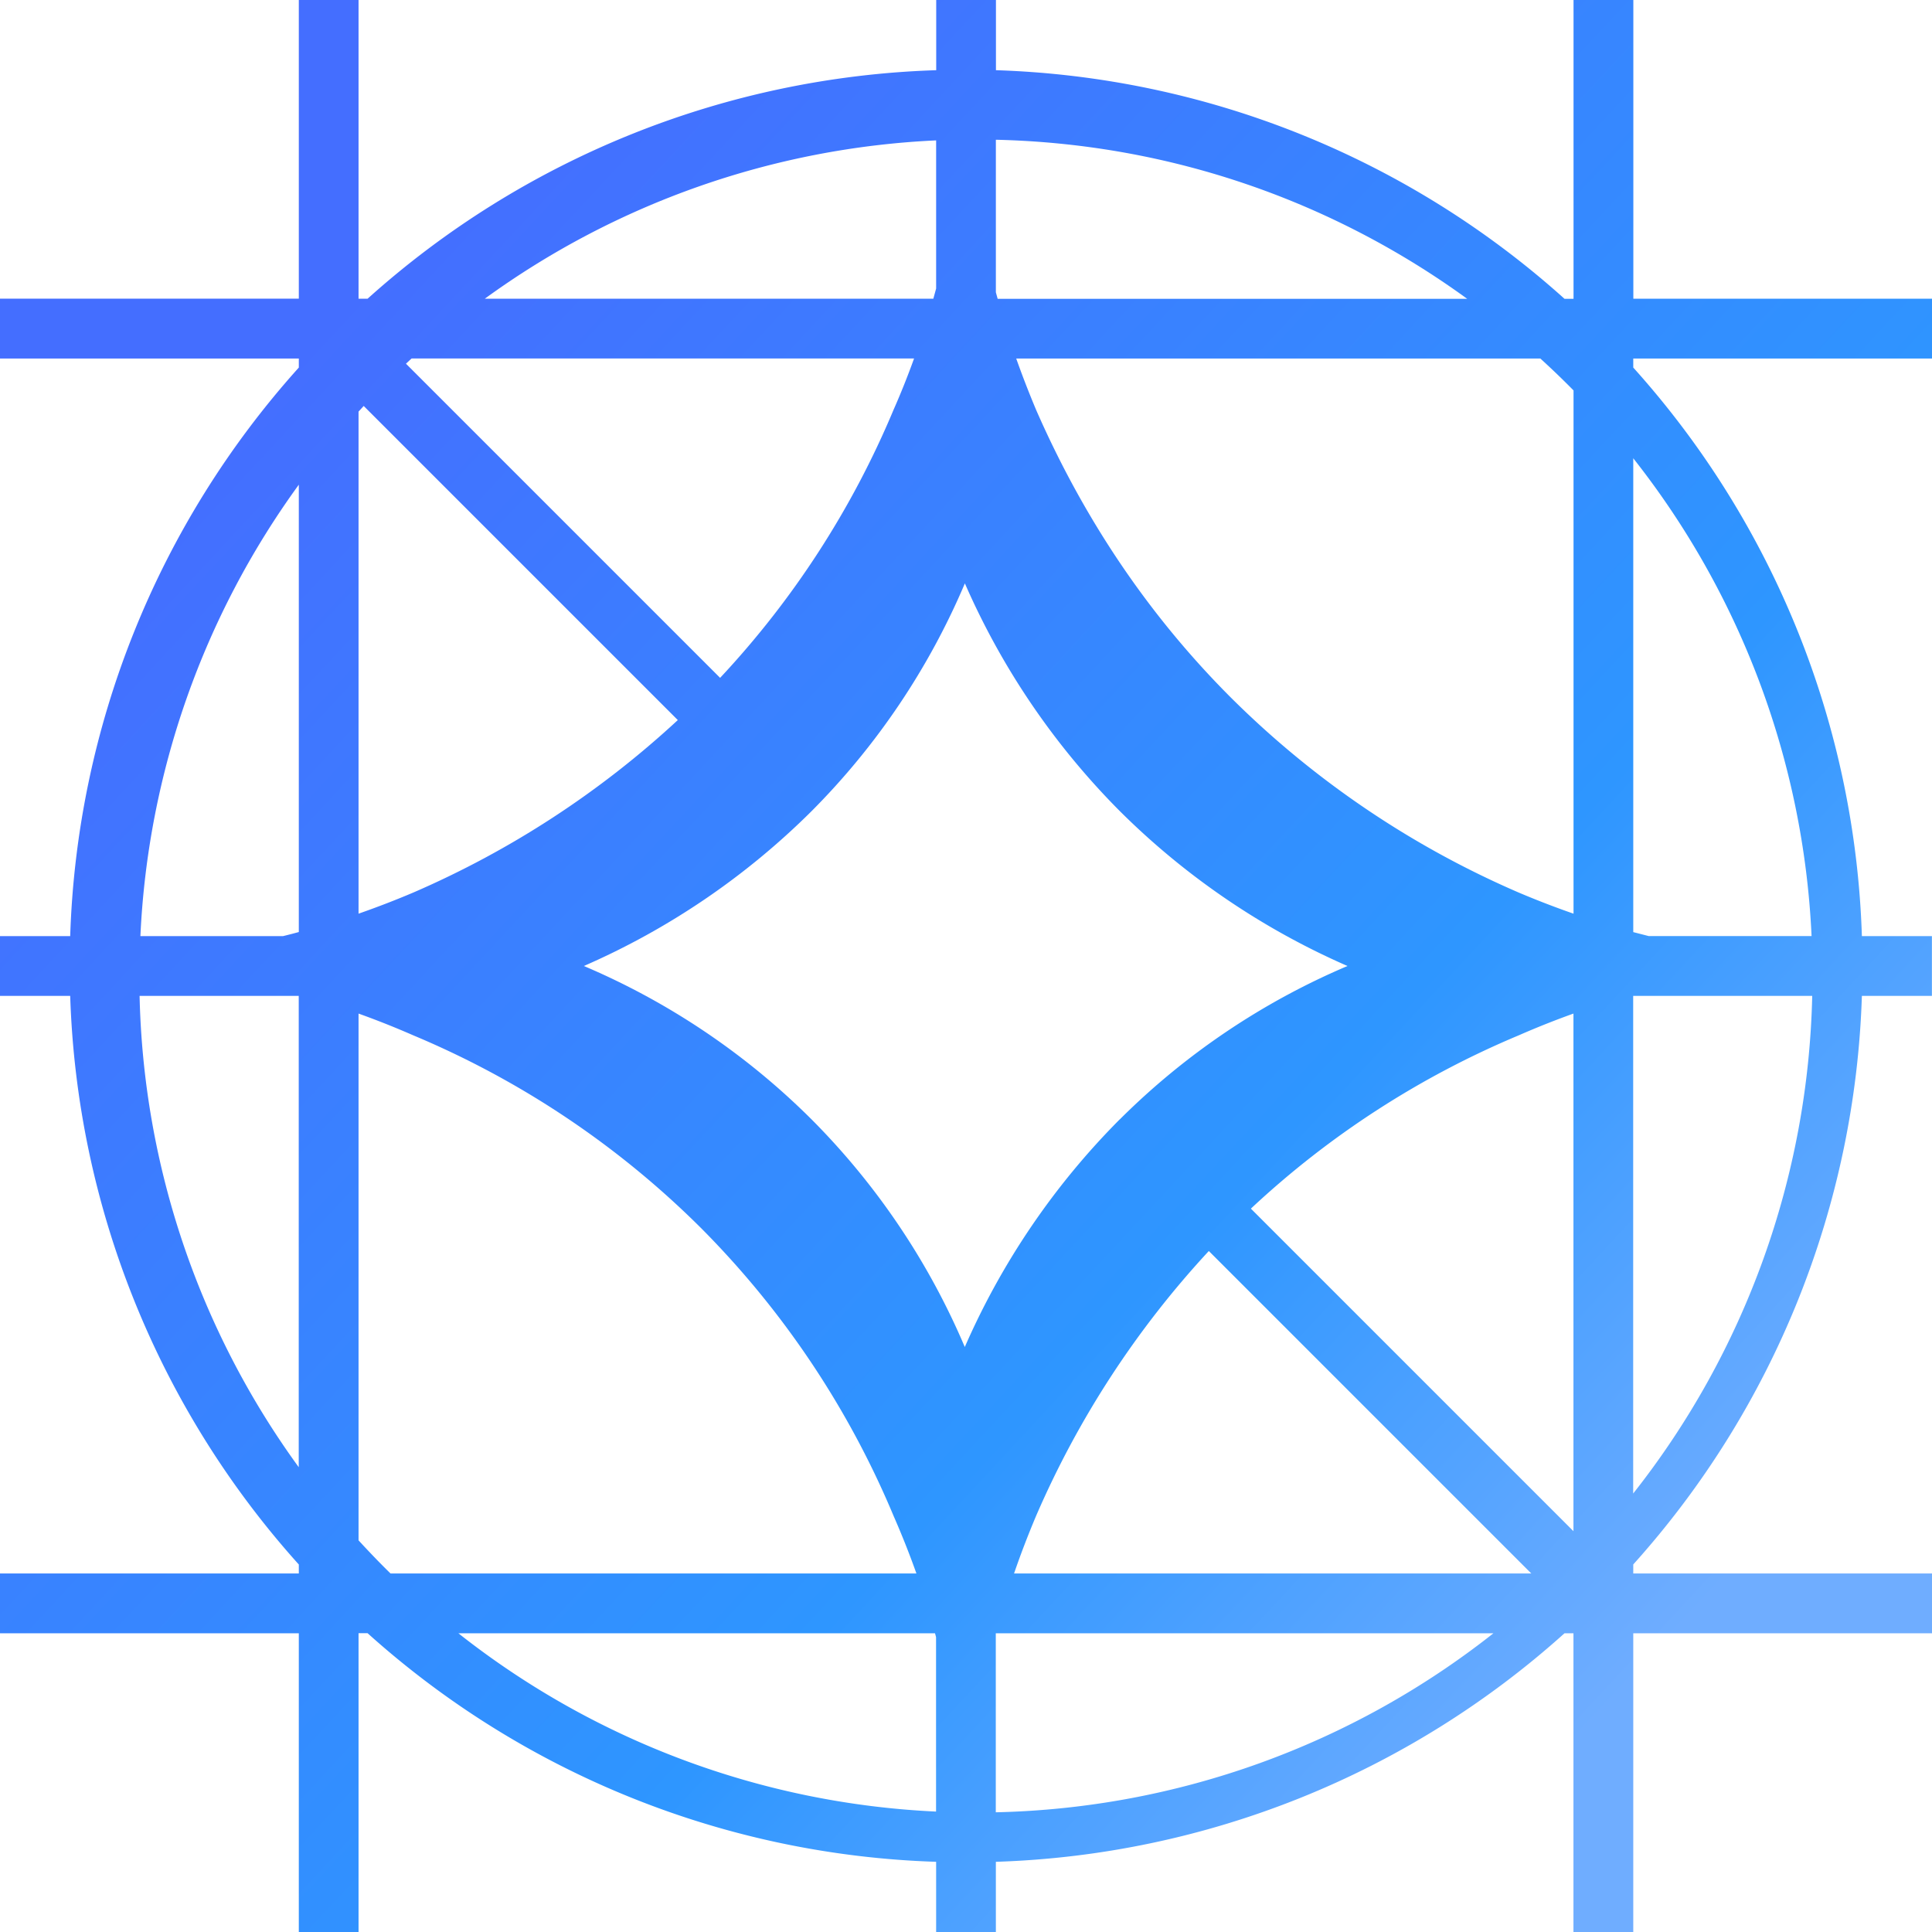 <svg xmlns="http://www.w3.org/2000/svg" fill="none" viewBox="0 0 24 24"><g clip-path="url(#a)"><path fill="url(#b)" fill-rule="evenodd" d="M4.454 24h-.742v-3.711H0v-.743h3.712v-.111a11.09 11.09 0 0 1-2.84-7.064H0v-.742h.872a11.09 11.09 0 0 1 2.84-7.063v-.112H0V3.71h3.712V0h.742v3.711h.112A11.09 11.09 0 0 1 11.63.872V0h.742v.872a11.09 11.09 0 0 1 7.063 2.84h.112V0h.743v3.711H24v.743h-3.711v.112a11.09 11.09 0 0 1 2.84 7.063h.87v.742h-.87a11.09 11.09 0 0 1-2.84 7.063v.112H25v.743h-4.711V24h-.743v-3.711h-.111a11.09 11.09 0 0 1-7.064 2.839V24h-.742v-.872a11.09 11.09 0 0 1-7.063-2.84h-.112V24Zm0-4.865c.129.14.261.278.397.411h6.533a10.712 10.712 0 0 0-.285-.718 11.175 11.175 0 0 0-2.392-3.574 11.178 11.178 0 0 0-3.574-2.393 10.65 10.65 0 0 0-.679-.27v6.544Zm-.742-7.557V6.021a10.339 10.339 0 0 0-1.968 5.608h1.771c.066-.016.132-.033.197-.051Zm.742-.228c.229-.08.455-.167.679-.262A11.627 11.627 0 0 0 8.42 8.945L4.518 5.043l-.064.07v6.237Zm4.492-2.93a11.2 11.2 0 0 0 2.153-3.327c.093-.21.178-.424.256-.64H5.113l-.07.065 3.903 3.903Zm2.683-4.836a11.03 11.03 0 0 1-.035.127H6.022a10.339 10.339 0 0 1 5.607-1.967v1.84Zm.764.127a10.776 10.776 0 0 1-.022-.08V1.736c2.185.05 4.204.776 5.855 1.976h-5.833Zm.231.743c.076.215.159.428.248.64.6 1.369 1.407 2.56 2.42 3.573a11.564 11.564 0 0 0 3.575 2.421c.224.095.45.182.68.262v-6.5a10.28 10.28 0 0 0-.412-.396h-6.51Zm7.86 7.175-.195-.05V5.693a10.344 10.344 0 0 1 2.215 5.935h-2.02Zm-.938.962a10.65 10.65 0 0 0-.679.27 11.21 11.21 0 0 0-3.328 2.153l4.007 4.007v-6.43Zm-4.53 2.95a11.625 11.625 0 0 0-2.144 3.287c-.1.237-.192.476-.275.718h6.425l-4.006-4.006ZM12.37 20.29v-.001h6.182a10.344 10.344 0 0 1-6.182 2.224V20.29Zm-.755-.001.013.048v2.167a10.343 10.343 0 0 1-5.934-2.215h5.92Zm10.897-7.918a10.344 10.344 0 0 1-2.224 6.182v-6.182h2.224Zm-18.801 0v5.855a10.34 10.34 0 0 1-1.977-5.855h1.977Zm10.199 1.534a9.266 9.266 0 0 0-1.925 2.828 8.97 8.97 0 0 0-1.904-2.828A8.976 8.976 0 0 0 7.253 12a9.26 9.26 0 0 0 2.829-1.924 8.97 8.97 0 0 0 1.904-2.829 9.265 9.265 0 0 0 1.925 2.829A9.263 9.263 0 0 0 16.739 12a8.977 8.977 0 0 0-2.828 1.905Z" clip-rule="evenodd"/></g><defs><linearGradient id="b" x1="3.83" x2="20.963" y1="4.211" y2="20.129" gradientUnits="userSpaceOnUse"><stop stop-color="#446EFF"/><stop offset=".333" stop-color="#3982FF"/><stop offset=".667" stop-color="#2E96FF"/><stop offset="1" stop-color="#6FADFF"/></linearGradient><clipPath id="a"><path fill="#fff" d="M0 0h24v24H0z"/></clipPath></defs></svg>
